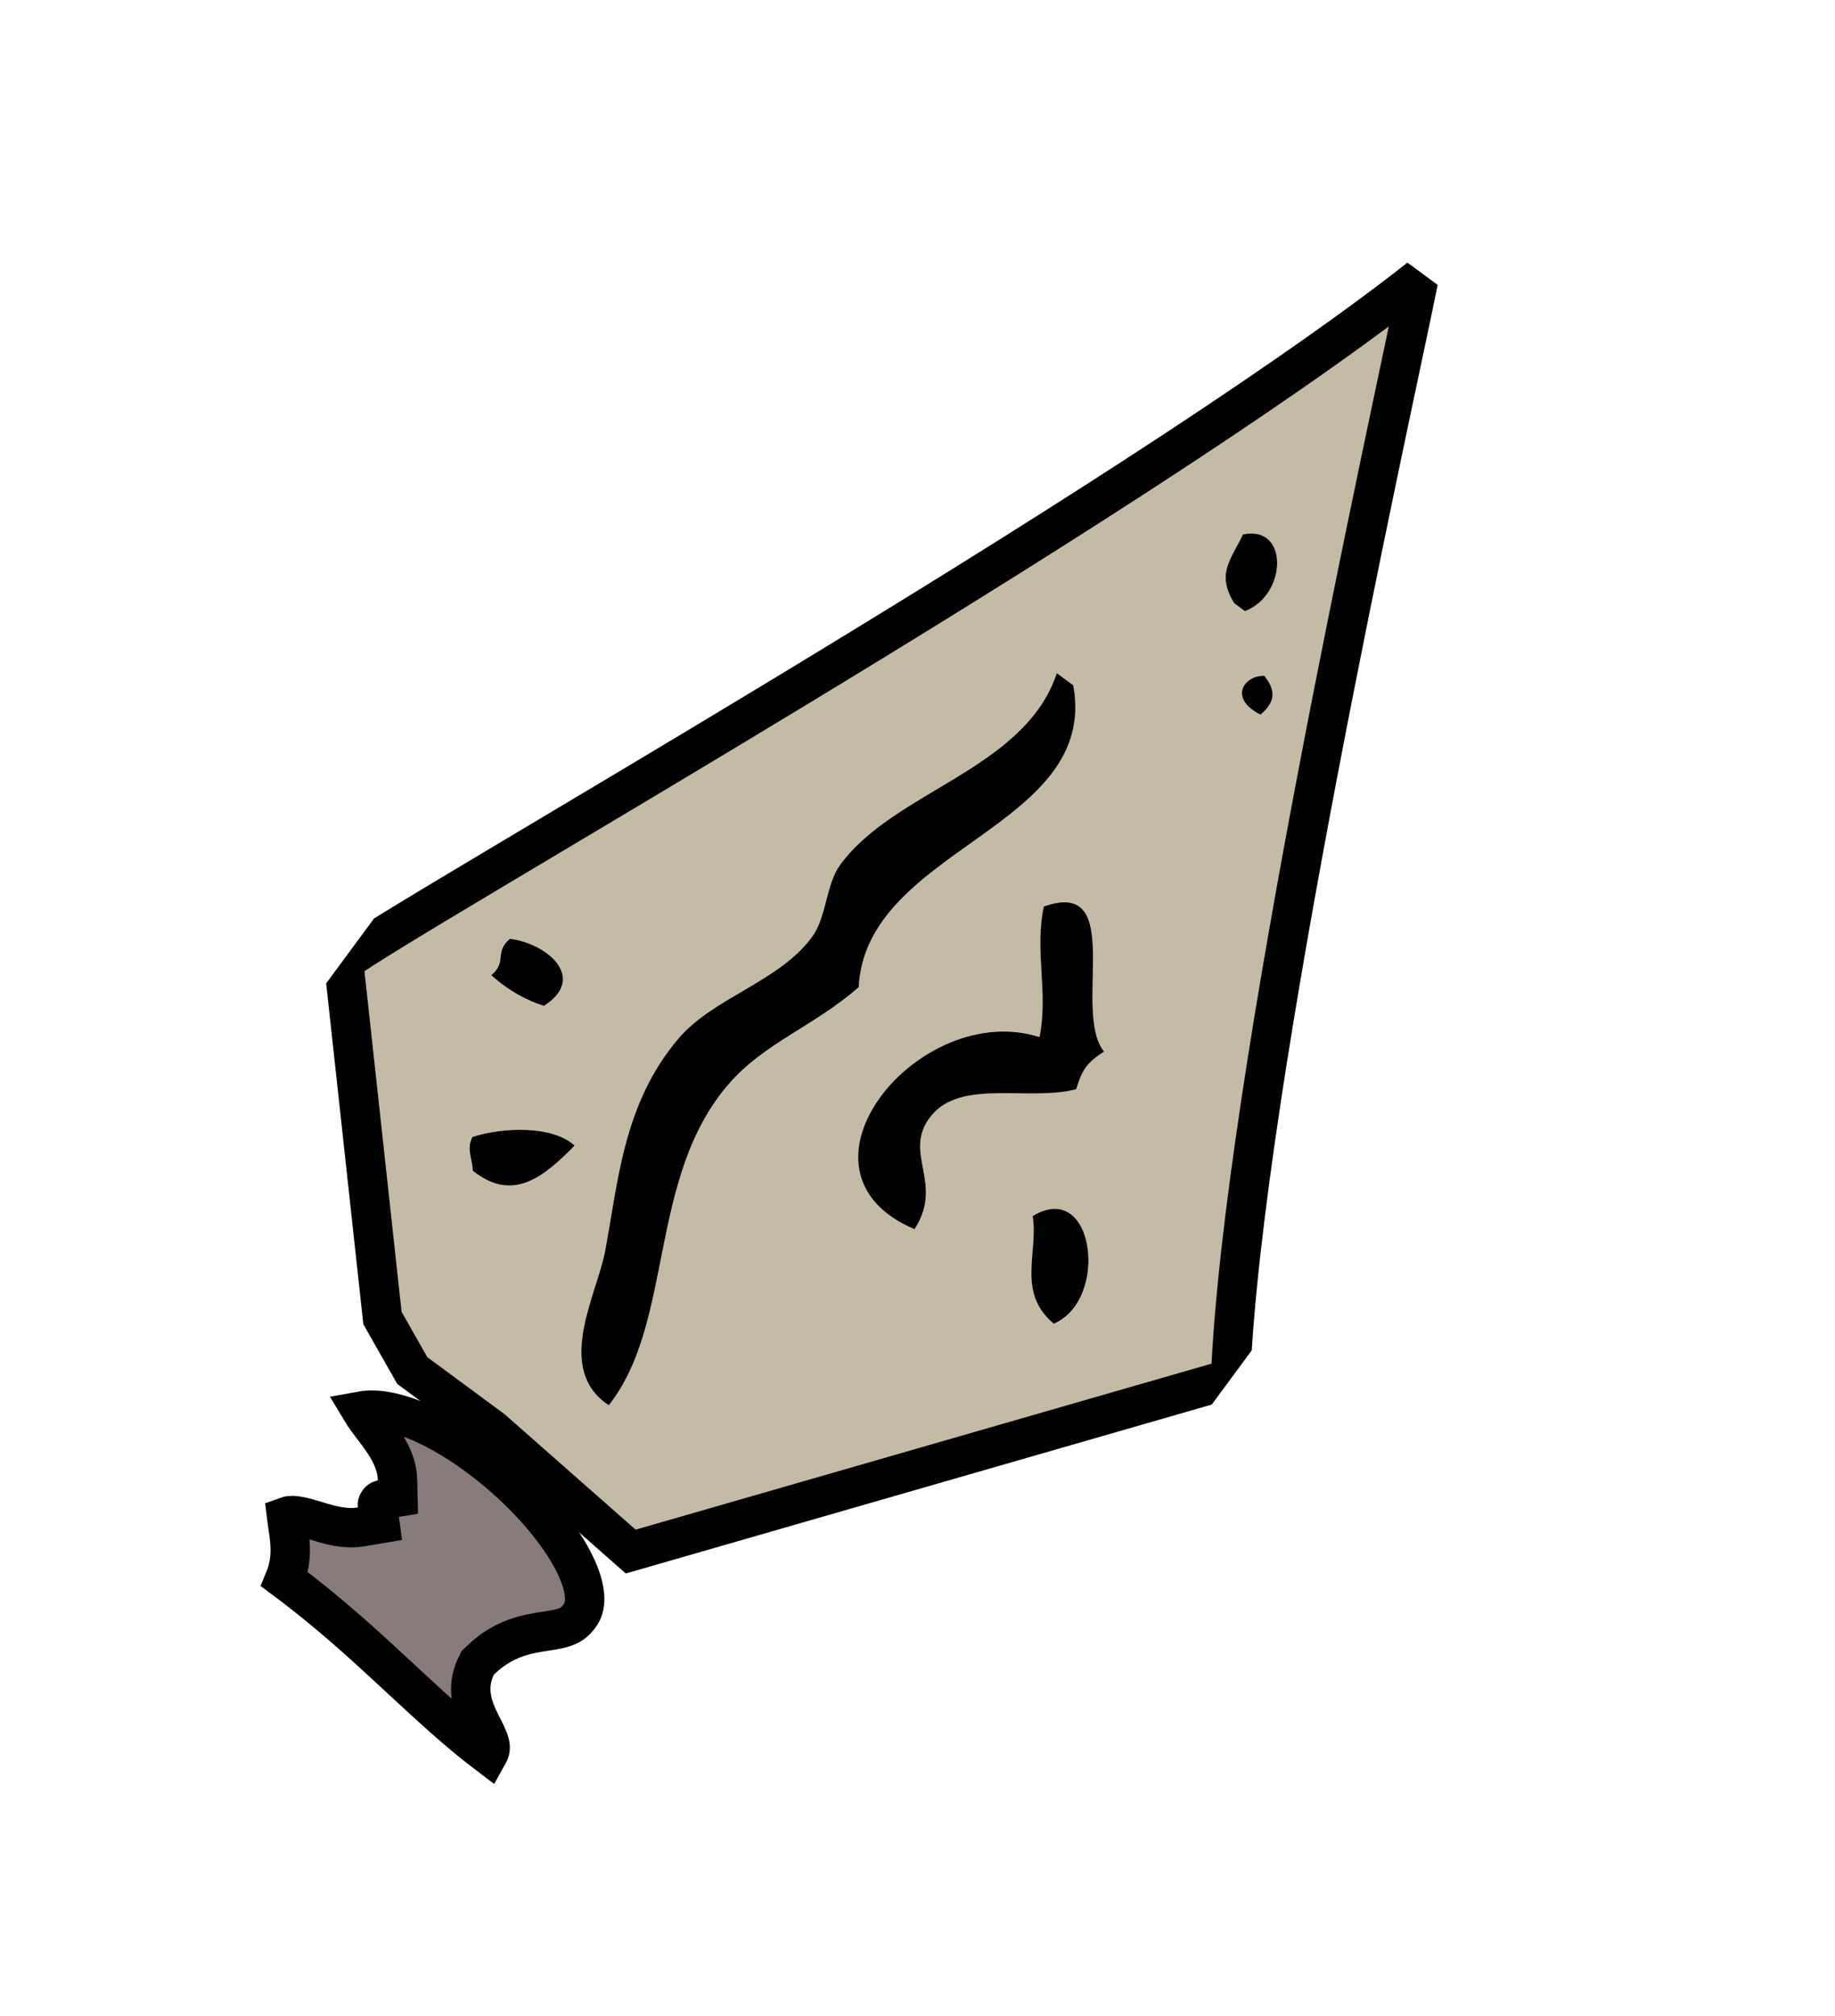 <svg width="61" height="67" viewBox="0 0 61 67" fill="none" xmlns="http://www.w3.org/2000/svg">
<g clip-path="url(#clip0_469_15)">
<path fill-rule="evenodd" clip-rule="evenodd" d="M47.204 9.036C44.976 21.321 41.575 33.783 40.909 45.832C34.321 48.143 27.656 49.941 20.988 51.716C19.124 50.33 18.014 48.539 16.477 47.273C15.579 46.539 14.183 46.208 13.467 45.325C12.473 44.105 12.534 40.22 12.298 38.618C11.925 36.144 11.656 34.051 11.308 32.052C23.132 23.456 35.553 18.785 47.204 9.036ZM41.321 17.763C40.89 18.65 40.44 19.068 41.025 20.046C41.142 20.133 41.267 20.225 41.385 20.312C42.791 19.78 42.858 17.438 41.321 17.763ZM41.904 23.755C42.508 23.238 42.319 22.835 42.029 22.459C41.324 22.455 40.846 23.226 41.904 23.755ZM35.133 22.374C34.061 25.584 29.735 26.272 27.933 28.741C27.465 29.388 27.482 30.464 27.009 31.118C25.929 32.61 23.735 33.139 22.561 34.511C20.703 36.686 20.549 39.337 20.11 41.607C19.833 43.053 18.426 45.51 20.238 46.705C22.411 43.953 21.523 39.144 24.229 36.026C25.405 34.665 27.054 34.119 28.547 32.81C28.785 28.164 36.552 27.534 35.678 22.776C35.494 22.64 35.317 22.51 35.133 22.374ZM36.708 34.942C35.623 33.625 37.47 29.133 34.704 30.121C34.387 31.609 34.855 32.978 34.56 34.462C30.575 33.192 25.829 38.908 30.406 40.847C31.41 39.308 29.97 38.307 30.957 37.08C31.953 35.84 34.214 36.607 35.783 36.195C35.966 35.55 36.14 35.313 36.708 34.942ZM34.335 40.424C34.533 41.623 33.784 42.955 35.037 44.001C36.888 43.209 36.389 39.164 34.335 40.424ZM16.939 31.203C16.401 31.657 16.855 31.962 16.317 32.416C16.934 32.952 17.511 33.256 18.068 33.434C19.51 32.523 18.241 31.374 16.939 31.203ZM15.694 37.791C15.475 38.197 15.701 38.536 15.699 38.909C17.033 39.984 18.079 39.115 19.089 38.077C18.394 37.413 16.744 37.452 15.694 37.791Z" fill="#C3BBA6"/>
<path fill-rule="evenodd" clip-rule="evenodd" d="M41.384 20.312C41.266 20.224 41.142 20.133 41.024 20.045C40.439 19.067 40.889 18.649 41.32 17.762C42.857 17.437 42.79 19.779 41.384 20.312Z" fill="black"/>
<path fill-rule="evenodd" clip-rule="evenodd" d="M42.029 22.458C42.321 22.845 42.508 23.237 41.904 23.753C40.845 23.225 41.323 22.454 42.029 22.458Z" fill="black"/>
<path fill-rule="evenodd" clip-rule="evenodd" d="M35.677 22.775C36.558 27.538 28.784 28.162 28.546 32.809C27.058 34.111 25.404 34.664 24.228 36.025C21.522 39.143 22.417 43.956 20.237 46.704C18.425 45.508 19.832 43.052 20.11 41.606C20.544 39.343 20.702 36.684 22.56 34.51C23.735 33.138 25.934 32.614 27.009 31.117C27.481 30.463 27.458 29.382 27.932 28.74C29.734 26.27 34.06 25.583 35.132 22.373C35.316 22.509 35.493 22.639 35.677 22.775Z" fill="black"/>
<path fill-rule="evenodd" clip-rule="evenodd" d="M35.779 36.2C34.209 36.612 31.949 35.846 30.953 37.086C29.966 38.313 31.41 39.307 30.401 40.853C25.83 38.907 30.575 33.191 34.556 34.467C34.856 32.977 34.382 31.614 34.7 30.127C37.465 29.138 35.624 33.624 36.703 34.948C36.141 35.312 35.966 35.549 35.779 36.2Z" fill="black"/>
<path fill-rule="evenodd" clip-rule="evenodd" d="M35.031 43.995C33.784 42.954 34.527 41.618 34.328 40.418C36.389 39.163 36.888 43.208 35.031 43.995Z" fill="black"/>
<path fill-rule="evenodd" clip-rule="evenodd" d="M18.079 33.431C17.522 33.253 16.941 32.956 16.329 32.413C16.866 31.959 16.413 31.654 16.95 31.2C18.241 31.373 19.51 32.522 18.079 33.431Z" fill="black"/>
<path fill-rule="evenodd" clip-rule="evenodd" d="M19.099 38.075C18.078 39.115 17.044 39.982 15.71 38.906C15.712 38.533 15.486 38.194 15.704 37.788C16.744 37.451 18.393 37.412 19.099 38.075Z" fill="black"/>
<path d="M15.961 55.189L15.88 55.267L15.831 55.368C15.582 55.876 15.624 56.349 15.751 56.743C15.811 56.93 15.891 57.102 15.963 57.247C15.996 57.313 16.024 57.369 16.051 57.42C16.09 57.497 16.124 57.565 16.162 57.644C16.277 57.89 16.305 58.026 16.291 58.133C16.285 58.174 16.27 58.235 16.224 58.317C15.222 57.556 14.312 56.711 13.328 55.799C13.268 55.743 13.208 55.687 13.147 55.631C12.065 54.628 10.897 53.558 9.461 52.49C9.635 52.069 9.666 51.668 9.641 51.296C9.627 51.088 9.595 50.881 9.569 50.708C9.564 50.675 9.559 50.645 9.555 50.615C9.543 50.537 9.533 50.465 9.525 50.398C9.56 50.385 9.595 50.378 9.631 50.374C9.757 50.36 9.922 50.381 10.163 50.445C10.27 50.473 10.379 50.506 10.502 50.543C10.514 50.547 10.526 50.551 10.538 50.554C10.67 50.594 10.818 50.639 10.968 50.676C11.263 50.749 11.626 50.81 12.006 50.746L12.631 50.641L12.546 50.013C12.544 50.004 12.546 49.964 12.583 49.913C12.621 49.863 12.659 49.85 12.667 49.848L13.228 49.756L13.214 49.188C13.206 48.805 13.074 48.472 12.922 48.198C12.773 47.928 12.582 47.676 12.422 47.465C12.417 47.459 12.413 47.453 12.408 47.447C12.249 47.238 12.118 47.066 12.016 46.896C12.447 46.818 13.026 46.895 13.744 47.174C14.73 47.558 15.817 48.268 16.786 49.126C17.757 49.985 18.567 50.956 19.03 51.831C19.517 52.753 19.511 53.344 19.301 53.655L19.3 53.657C19.153 53.877 19.009 53.98 18.861 54.045C18.69 54.121 18.492 54.158 18.189 54.205C18.17 54.208 18.151 54.211 18.131 54.214C17.544 54.304 16.738 54.427 15.961 55.189Z" fill="#877B7B" stroke="black" stroke-width="1.309"/>
<path d="M11.423 31.964C13.409 30.441 37.317 16.985 47.168 9.263C46.179 14.104 41.296 36.028 40.907 45.82L20.966 51.567L16.362 47.511L15.443 46.833L13.705 45.551L12.714 43.806L11.423 31.964Z" stroke="black" stroke-width="1.309"/>
</g>
<defs>
<clipPath id="clip0_469_15">
<rect width="32" height="58.71" fill="white" transform="translate(34.959) rotate(36.424)"/>
</clipPath>
</defs>
</svg>
